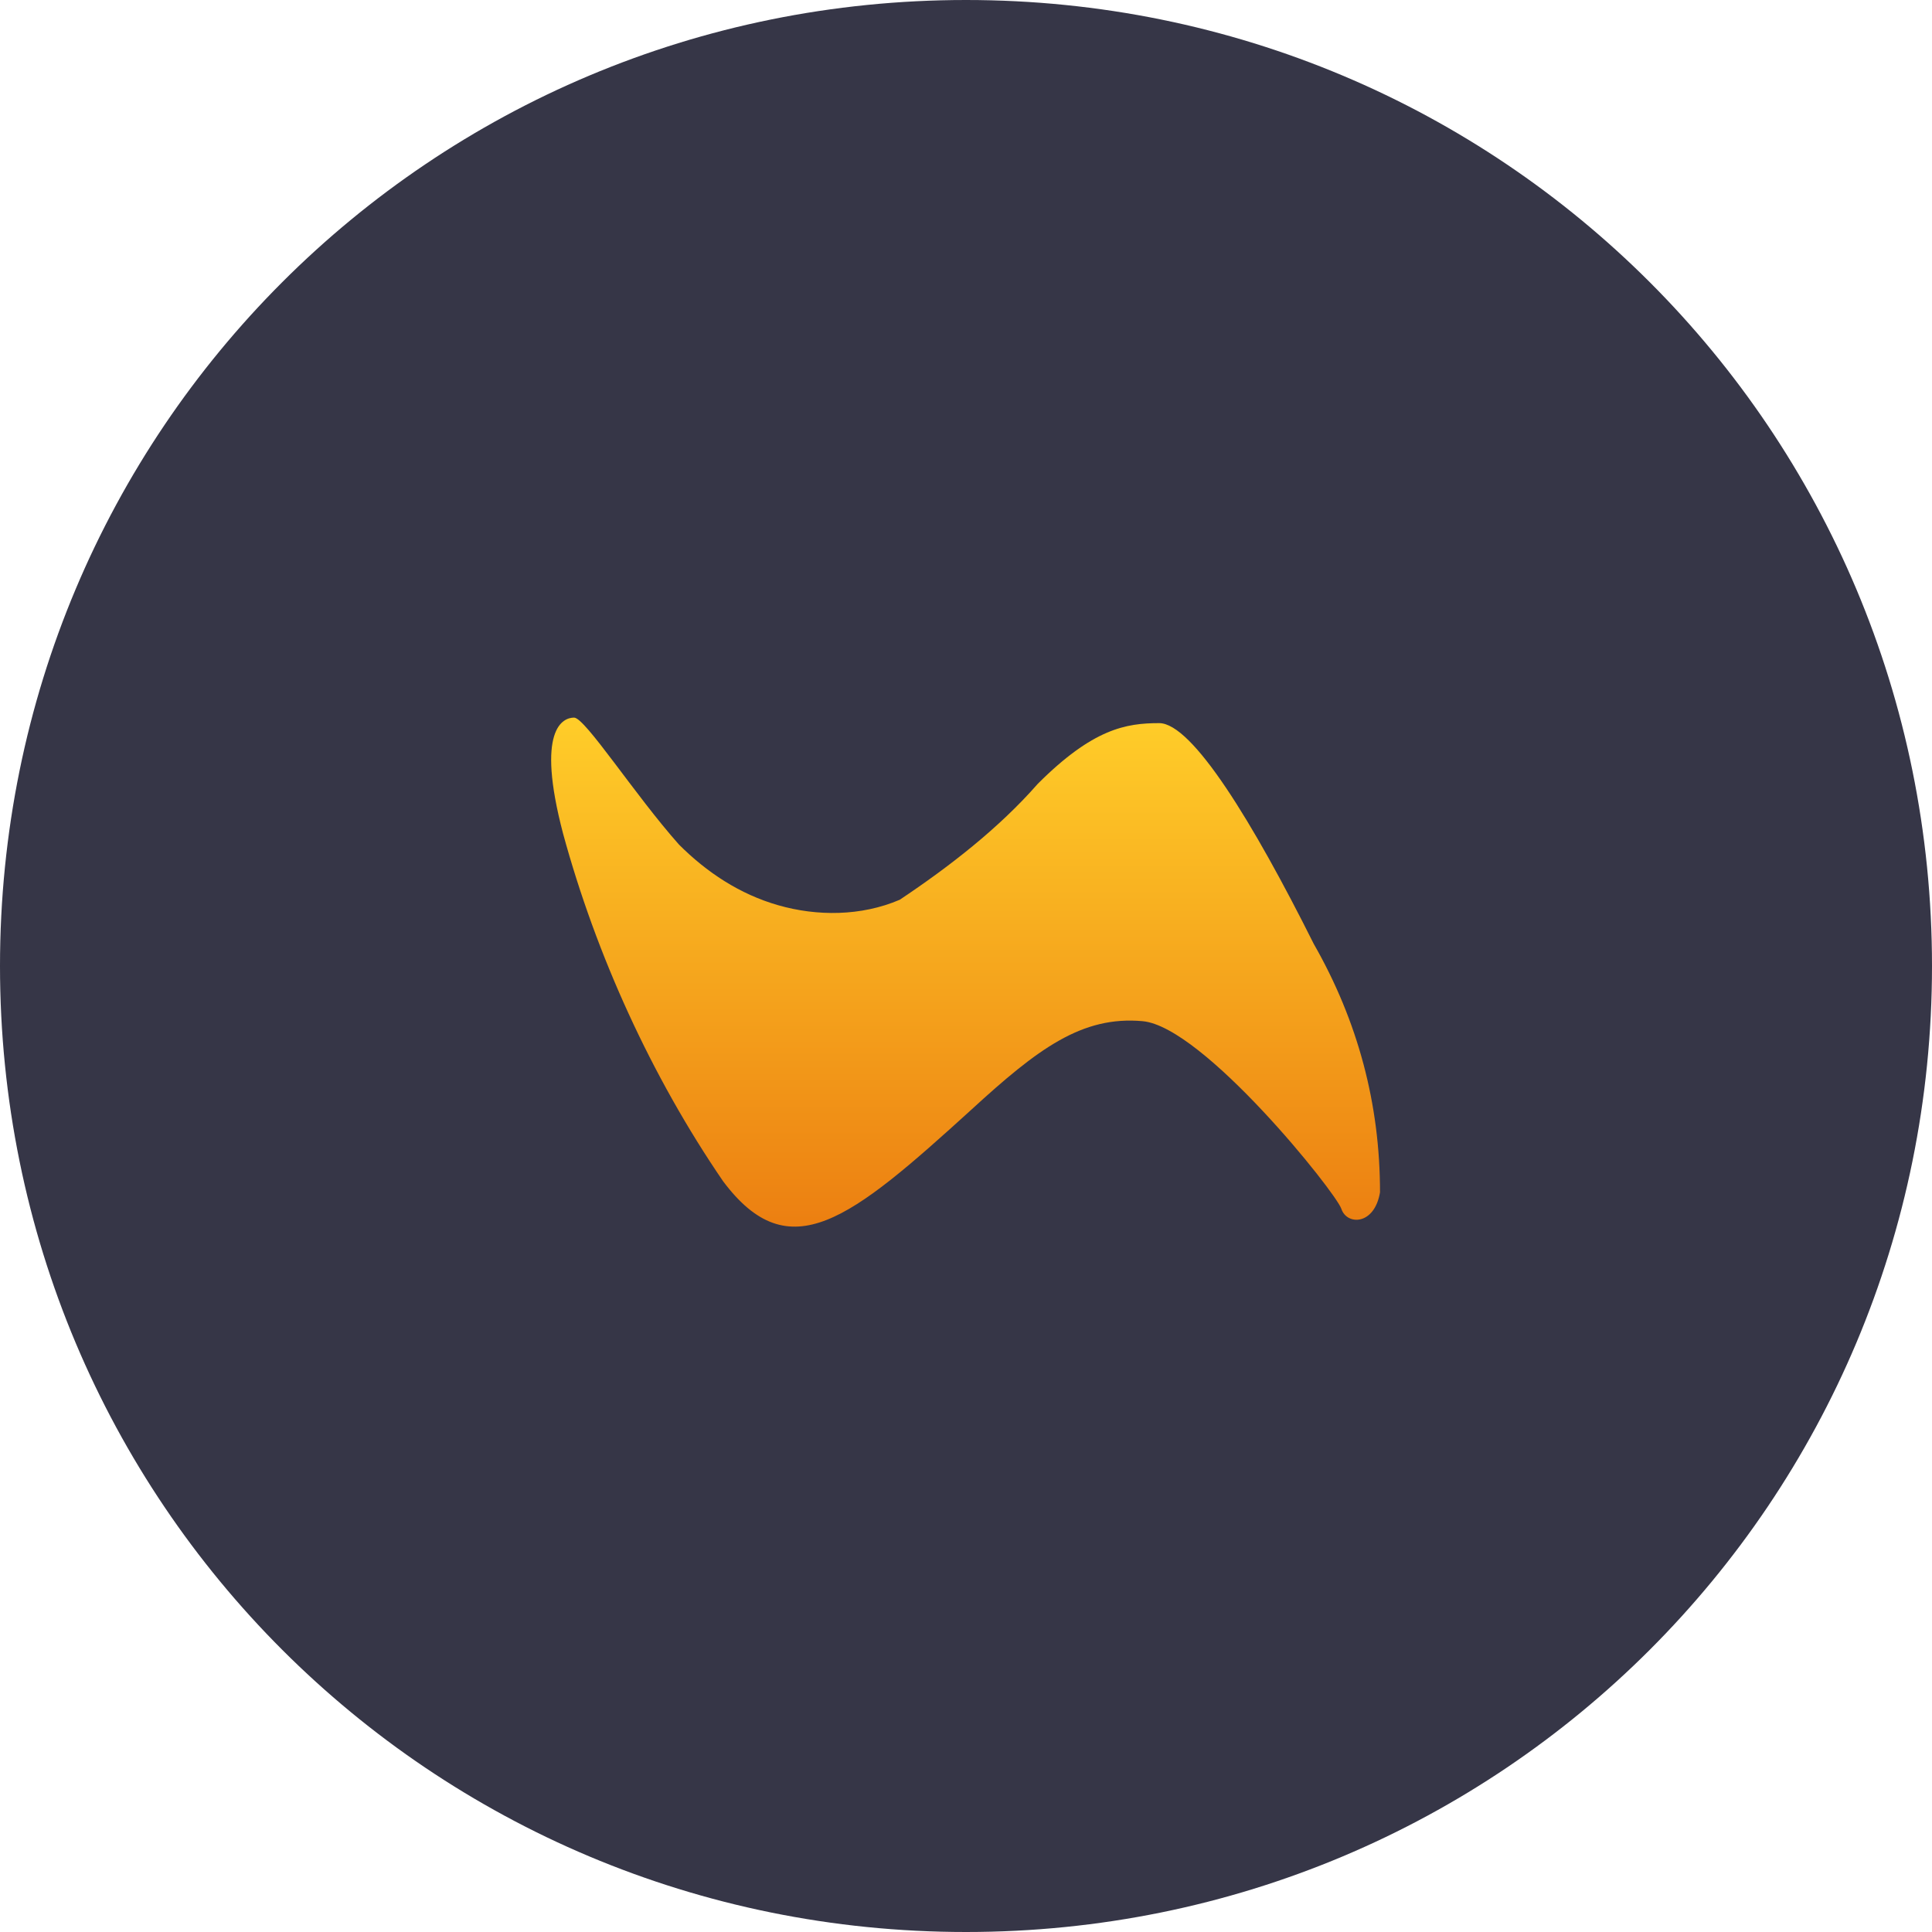 <svg width="48" height="48" viewBox="0 0 48 48" fill="none" xmlns="http://www.w3.org/2000/svg">
<path d="M24 0C37.303 0 48 10.697 48 24C48 37.303 37.303 48 24 48C10.697 48 0 37.303 0 24C0 10.697 10.697 0 24 0Z" fill="#363647"/>
<path fill-rule="evenodd" clip-rule="evenodd" d="M14.263 17.829C14.537 17.829 15.771 19.749 16.869 20.983C17.554 21.669 18.377 22.217 19.337 22.491C20.297 22.766 21.394 22.766 22.354 22.354C23.588 21.531 24.823 20.571 25.783 19.474C27.154 18.103 27.977 17.966 28.8 17.966C29.623 17.966 31.131 20.434 32.64 23.451C33.737 25.371 34.286 27.429 34.286 29.623C34.148 30.446 33.463 30.446 33.326 30.034C33.188 29.623 29.897 25.509 28.389 25.371C26.88 25.234 25.783 26.057 24.137 27.566C21.12 30.309 19.611 31.543 17.966 29.349C16.183 26.743 14.811 23.726 13.989 20.709C13.303 18.103 13.989 17.829 14.263 17.829Z" fill="url(#paint0_linear)"/>
<defs>
<linearGradient id="paint0_linear" x1="23.996" y1="17.855" x2="23.996" y2="30.49" gradientUnits="userSpaceOnUse">
<stop stop-color="#FFCD29"/>
<stop offset="1" stop-color="#EC7F11"/>
</linearGradient>
</defs>
</svg>
